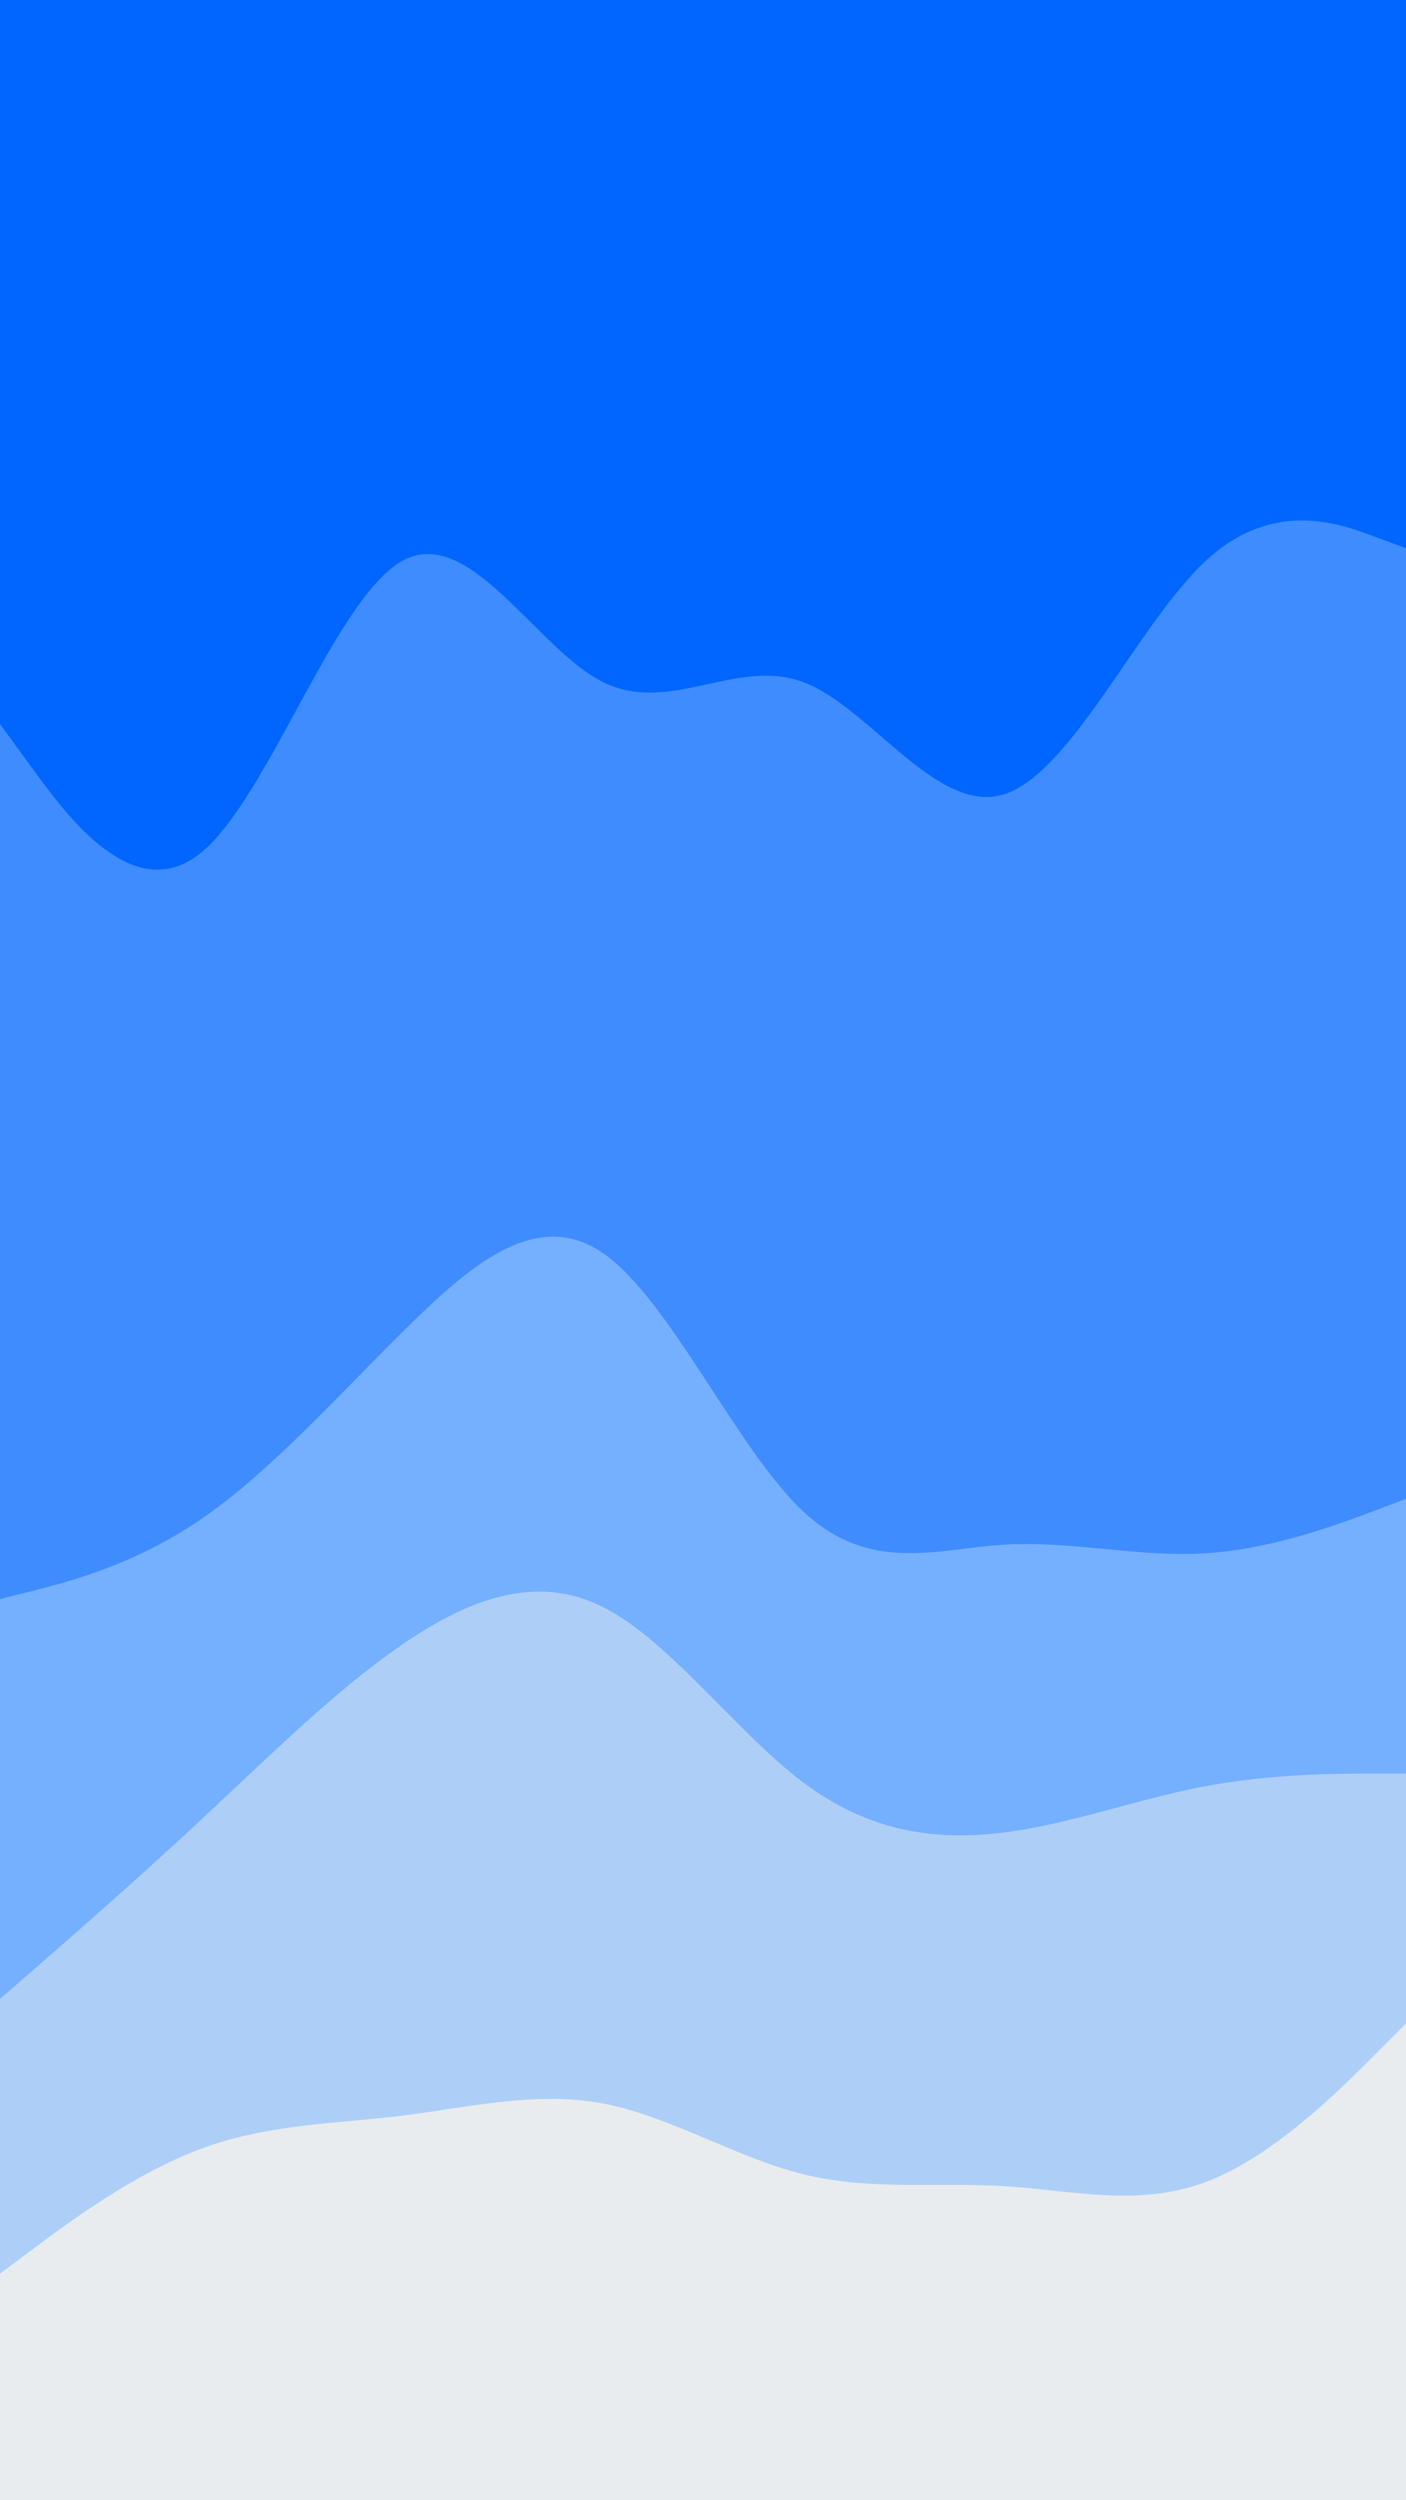 <svg id="visual-mobile" viewBox="0 0 1080 1920" width="1080" height="1920" xmlns="http://www.w3.org/2000/svg" xmlns:xlink="http://www.w3.org/1999/xlink" version="1.1"><rect x="0" y="0" width="1080" height="1920" fill="#333333" stroke="none"/><path d="M0 558L25.7 593.2C51.3 628.3 102.7 698.7 154.2 657C205.7 615.3 257.3 461.7 308.8 432.8C360.3 404 411.7 500 463 525.7C514.3 551.3 565.7 506.7 617 525.8C668.3 545 719.7 628 771.2 612C822.7 596 874.3 481 925.8 433C977.3 385 1028.7 404 1054.3 413.5L1080 423L1080 0L1054.3 0C1028.7 0 977.3 0 925.8 0C874.3 0 822.7 0 771.2 0C719.7 0 668.3 0 617 0C565.7 0 514.3 0 463 0C411.7 0 360.3 0 308.8 0C257.3 0 205.7 0 154.2 0C102.7 0 51.3 0 25.7 0L0 0Z" fill="#0066ff"></path><path d="M0 1230L25.7 1223.5C51.3 1217 102.7 1204 154.2 1168.8C205.7 1133.7 257.3 1076.3 308.8 1025.2C360.3 974 411.7 929 463 964.2C514.3 999.3 565.7 1114.7 617 1162.7C668.3 1210.7 719.7 1191.3 771.2 1188.2C822.7 1185 874.3 1198 925.8 1194.8C977.3 1191.7 1028.7 1172.3 1054.3 1162.7L1080 1153L1080 421L1054.3 411.5C1028.7 402 977.3 383 925.8 431C874.3 479 822.7 594 771.2 610C719.7 626 668.3 543 617 523.8C565.7 504.7 514.3 549.3 463 523.7C411.7 498 360.3 402 308.8 430.8C257.3 459.7 205.7 613.3 154.2 655C102.7 696.7 51.3 626.3 25.7 591.2L0 556Z" fill="#3e8cff"></path><path d="M0 1537L25.7 1514.7C51.3 1492.3 102.7 1447.7 154.2 1399.7C205.7 1351.7 257.3 1300.3 308.8 1265C360.3 1229.7 411.7 1210.3 463 1236C514.3 1261.7 565.7 1332.3 617 1370.8C668.3 1409.3 719.7 1415.7 771.2 1409.2C822.7 1402.7 874.3 1383.3 925.8 1373.7C977.3 1364 1028.7 1364 1054.3 1364L1080 1364L1080 1151L1054.3 1160.7C1028.7 1170.3 977.3 1189.7 925.8 1192.8C874.3 1196 822.7 1183 771.2 1186.2C719.7 1189.3 668.3 1208.7 617 1160.7C565.7 1112.7 514.3 997.3 463 962.2C411.7 927 360.3 972 308.8 1023.2C257.3 1074.3 205.7 1131.7 154.2 1166.8C102.7 1202 51.3 1215 25.7 1221.5L0 1228Z" fill="#75afff"></path><path d="M0 1748L25.7 1728.8C51.3 1709.7 102.7 1671.3 154.2 1652.2C205.7 1633 257.3 1633 308.8 1626.7C360.3 1620.3 411.7 1607.7 463 1617.3C514.3 1627 565.7 1659 617 1671.7C668.3 1684.3 719.7 1677.7 771.2 1680.8C822.7 1684 874.3 1697 925.8 1677.8C977.3 1658.7 1028.7 1607.3 1054.3 1581.7L1080 1556L1080 1362L1054.3 1362C1028.7 1362 977.3 1362 925.8 1371.7C874.3 1381.3 822.7 1400.7 771.2 1407.2C719.7 1413.7 668.3 1407.3 617 1368.8C565.7 1330.3 514.3 1259.7 463 1234C411.7 1208.3 360.3 1227.7 308.8 1263C257.3 1298.3 205.7 1349.7 154.2 1397.7C102.7 1445.7 51.3 1490.3 25.7 1512.7L0 1535Z" fill="#adcff7"></path><path d="M0 1921L25.7 1921C51.3 1921 102.7 1921 154.2 1921C205.7 1921 257.3 1921 308.8 1921C360.3 1921 411.7 1921 463 1921C514.3 1921 565.7 1921 617 1921C668.3 1921 719.7 1921 771.2 1921C822.7 1921 874.3 1921 925.8 1921C977.3 1921 1028.7 1921 1054.3 1921L1080 1921L1080 1554L1054.3 1579.7C1028.7 1605.3 977.3 1656.7 925.8 1675.8C874.3 1695 822.7 1682 771.2 1678.8C719.7 1675.7 668.3 1682.3 617 1669.7C565.7 1657 514.3 1625 463 1615.3C411.7 1605.7 360.3 1618.3 308.8 1624.7C257.3 1631 205.7 1631 154.2 1650.2C102.7 1669.3 51.3 1707.7 25.7 1726.8L0 1746Z" fill="#e9ecef"></path></svg>